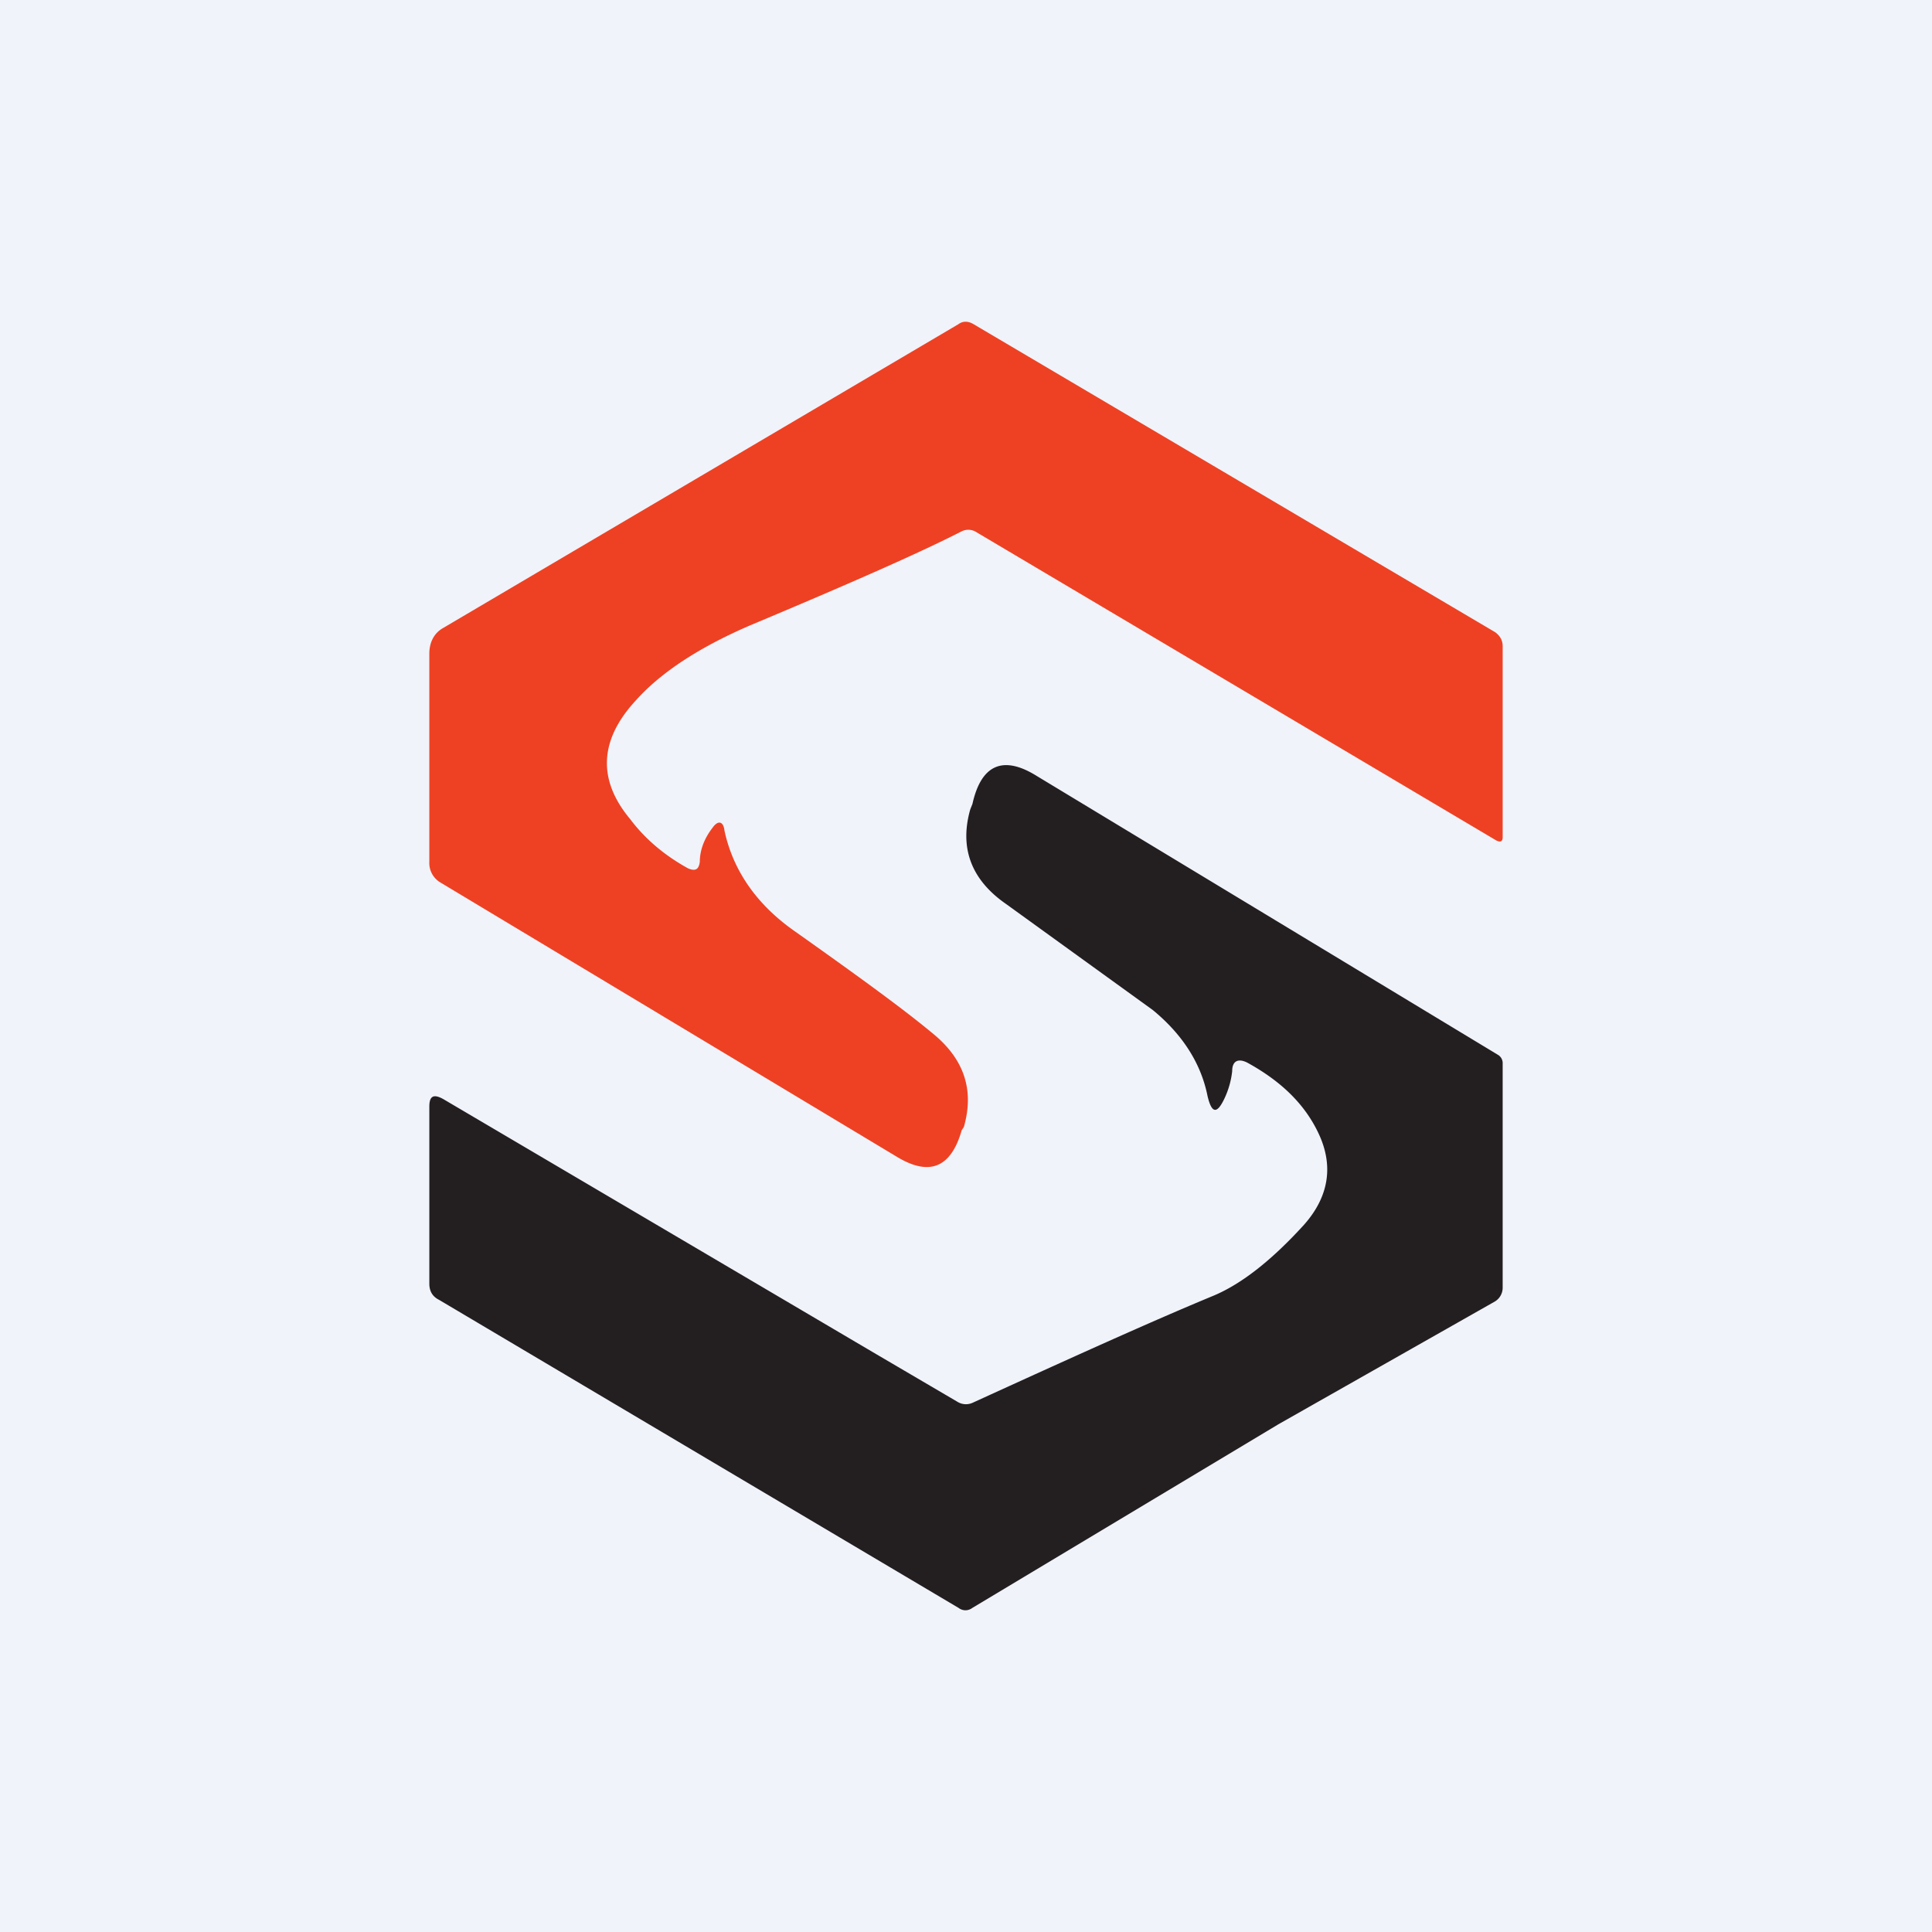 <!-- by TradingView --><svg width="18" height="18" viewBox="0 0 18 18" xmlns="http://www.w3.org/2000/svg"><path fill="#F0F3FA" d="M0 0h18v18H0z"/><path d="M6.41 8.09c.07.03.1.01.11-.06 0-.12.05-.23.12-.32.05-.07.1-.06.11.03.08.37.3.69.66.94.55.39.98.7 1.27.94.3.24.4.53.3.88l-.02.03c-.1.35-.3.43-.6.25L4.1 8.22A.21.21 0 0 1 4 8.03V6.09c0-.1.04-.19.13-.24l4.8-2.83c.04-.03.09-.03.14 0l4.86 2.87c.04.03.07.07.07.13V7.8c0 .04-.02.05-.06.03L9.1 4.96a.14.14 0 0 0-.14-.01c-.39.2-1.05.49-1.98.88-.46.2-.82.43-1.06.7-.34.37-.35.74-.05 1.1.15.2.34.35.54.46Z" fill="#EE4123"/><path d="m11.91 13.27 2.01-1.14A.15.15 0 0 0 14 12V9.9a.09.09 0 0 0-.04-.07l-4.3-2.6c-.32-.2-.52-.1-.6.26l-.02.05c-.1.35 0 .65.33.88l1.37.99c.28.23.45.5.51.8.04.17.09.17.16.02a.8.8 0 0 0 .07-.25c0-.1.06-.12.14-.08.31.17.53.38.66.65.15.31.1.6-.13.86-.3.33-.58.55-.84.66-.58.24-1.33.58-2.25 1a.15.15 0 0 1-.14-.01l-.75-.44-4.04-2.38c-.09-.05-.13-.03-.13.07v1.65c0 .07.03.12.09.15l4.84 2.87c.04.03.09.03.13 0l2.85-1.71Z" fill="#231F20"/></svg>